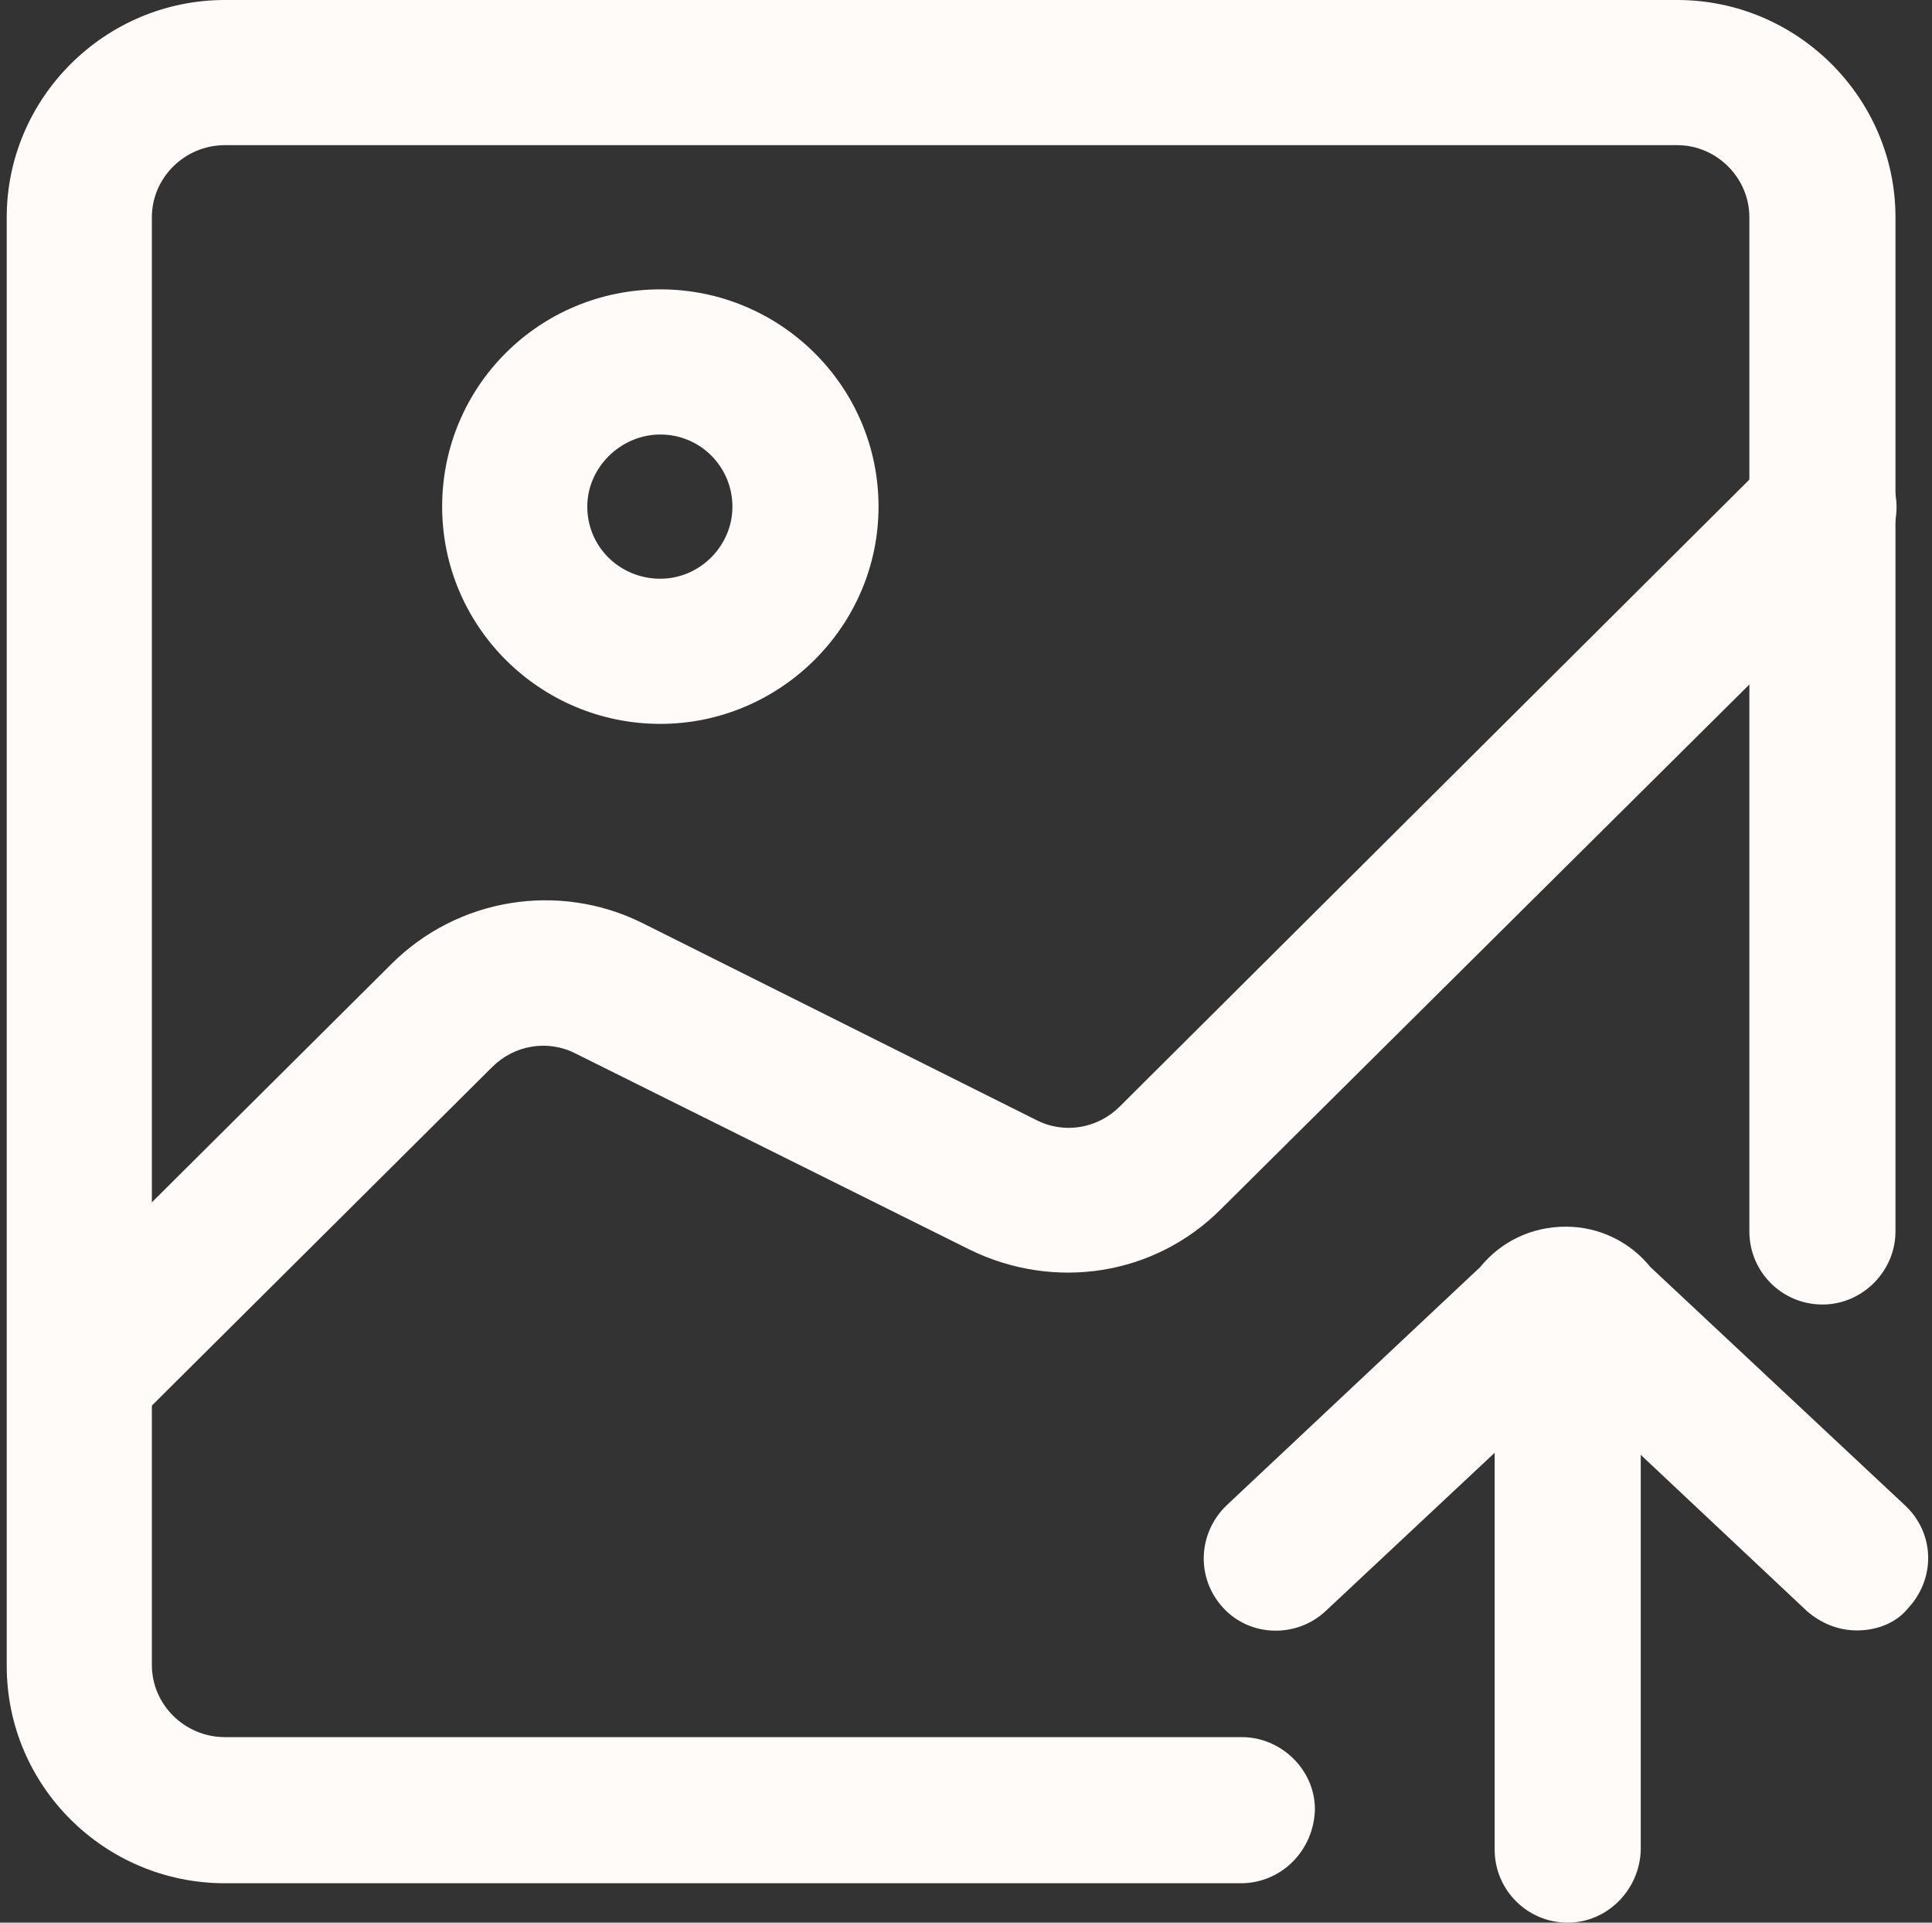 <?xml version="1.0" encoding="utf-8"?>
<!-- Generator: Adobe Illustrator 25.4.2, SVG Export Plug-In . SVG Version: 6.00 Build 0)  -->
<svg version="1.1" id="Layer_1" xmlns="http://www.w3.org/2000/svg" xmlns:xlink="http://www.w3.org/1999/xlink" x="0px" y="0px"
	 viewBox="0 0 201 200" style="enable-background:new 0 0 201 200;" xml:space="preserve">
<rect x="0" y="0" width="201" height="200" fill="#333333" stroke="none"/>
<style type="text/css">
	.st0{fill:#FEFBF9;}
</style>
<path class="st0" d="M129.1,195.9H23.4c-12.5,0-22.7-10.1-22.7-22.6V22.6C0.7,10.2,10.9,0,23.4,0h151.1c12.5,0,22.7,10.2,22.7,22.6
	v105.5c0,4.1-3.4,7.6-7.6,7.6s-7.6-3.4-7.6-7.6V22.6c0-4.1-3.4-7.5-7.5-7.5H23.4c-4.2,0-7.6,3.4-7.6,7.5v150.6
	c0,4.1,3.4,7.5,7.6,7.5h105.8c4.1,0,7.6,3.4,7.6,7.5C136.7,192.5,133.3,195.9,129.1,195.9L129.1,195.9z"/>
<path class="st0" d="M8.3,150.7c-1.9,0-3.9-0.8-5.3-2.3c-2.9-2.9-2.9-7.7,0-10.6l37.7-37.5c6.9-6.9,17.4-8.6,26.1-4.3l41,20.5
	c2.9,1.5,6.4,0.9,8.7-1.4l67.9-67.6c2.9-2.9,7.7-2.9,10.7,0c3,2.9,2.9,7.7,0,10.7L127,125.8c-6.9,6.9-17.3,8.5-26.1,4.2l-41-20.4
	c-2.9-1.5-6.4-0.9-8.7,1.4l-37.7,37.5C12.1,149.9,10.2,150.7,8.3,150.7z M68.7,75.3C56.2,75.3,46,65.2,46,52.7
	c0-12.5,10.1-22.6,22.7-22.6c12.5,0,22.7,10.1,22.7,22.6C91.4,65.2,81.1,75.3,68.7,75.3z M68.7,45.2c-4.1,0-7.6,3.4-7.6,7.5
	c0,4.2,3.4,7.5,7.6,7.5c4.1,0,7.5-3.4,7.5-7.5C76.2,48.6,72.9,45.2,68.7,45.2L68.7,45.2z M163.1,200c-4.2,0-7.6-3.4-7.6-7.6v-45.2
	c0-4.1,3.4-7.5,7.6-7.5c4.1,0,7.6,3.4,7.6,7.5v45.2C170.6,196.6,167.2,200,163.1,200z"/>
<path class="st0" d="M193.2,169.6c-1.9,0-3.7-0.7-5.2-2l-25-23.5l-25.1,23.5c-3,2.8-7.8,2.7-10.6-0.3c-2.9-3.1-2.7-7.8,0.3-10.7
	l26.4-24.8c2.2-2.7,5.4-4.2,8.9-4.2c3.5,0,6.7,1.6,8.8,4.2l26.5,24.8c3.1,2.9,3.2,7.6,0.3,10.7C197.3,168.8,195.3,169.6,193.2,169.6
	L193.2,169.6z"/>
</svg>
